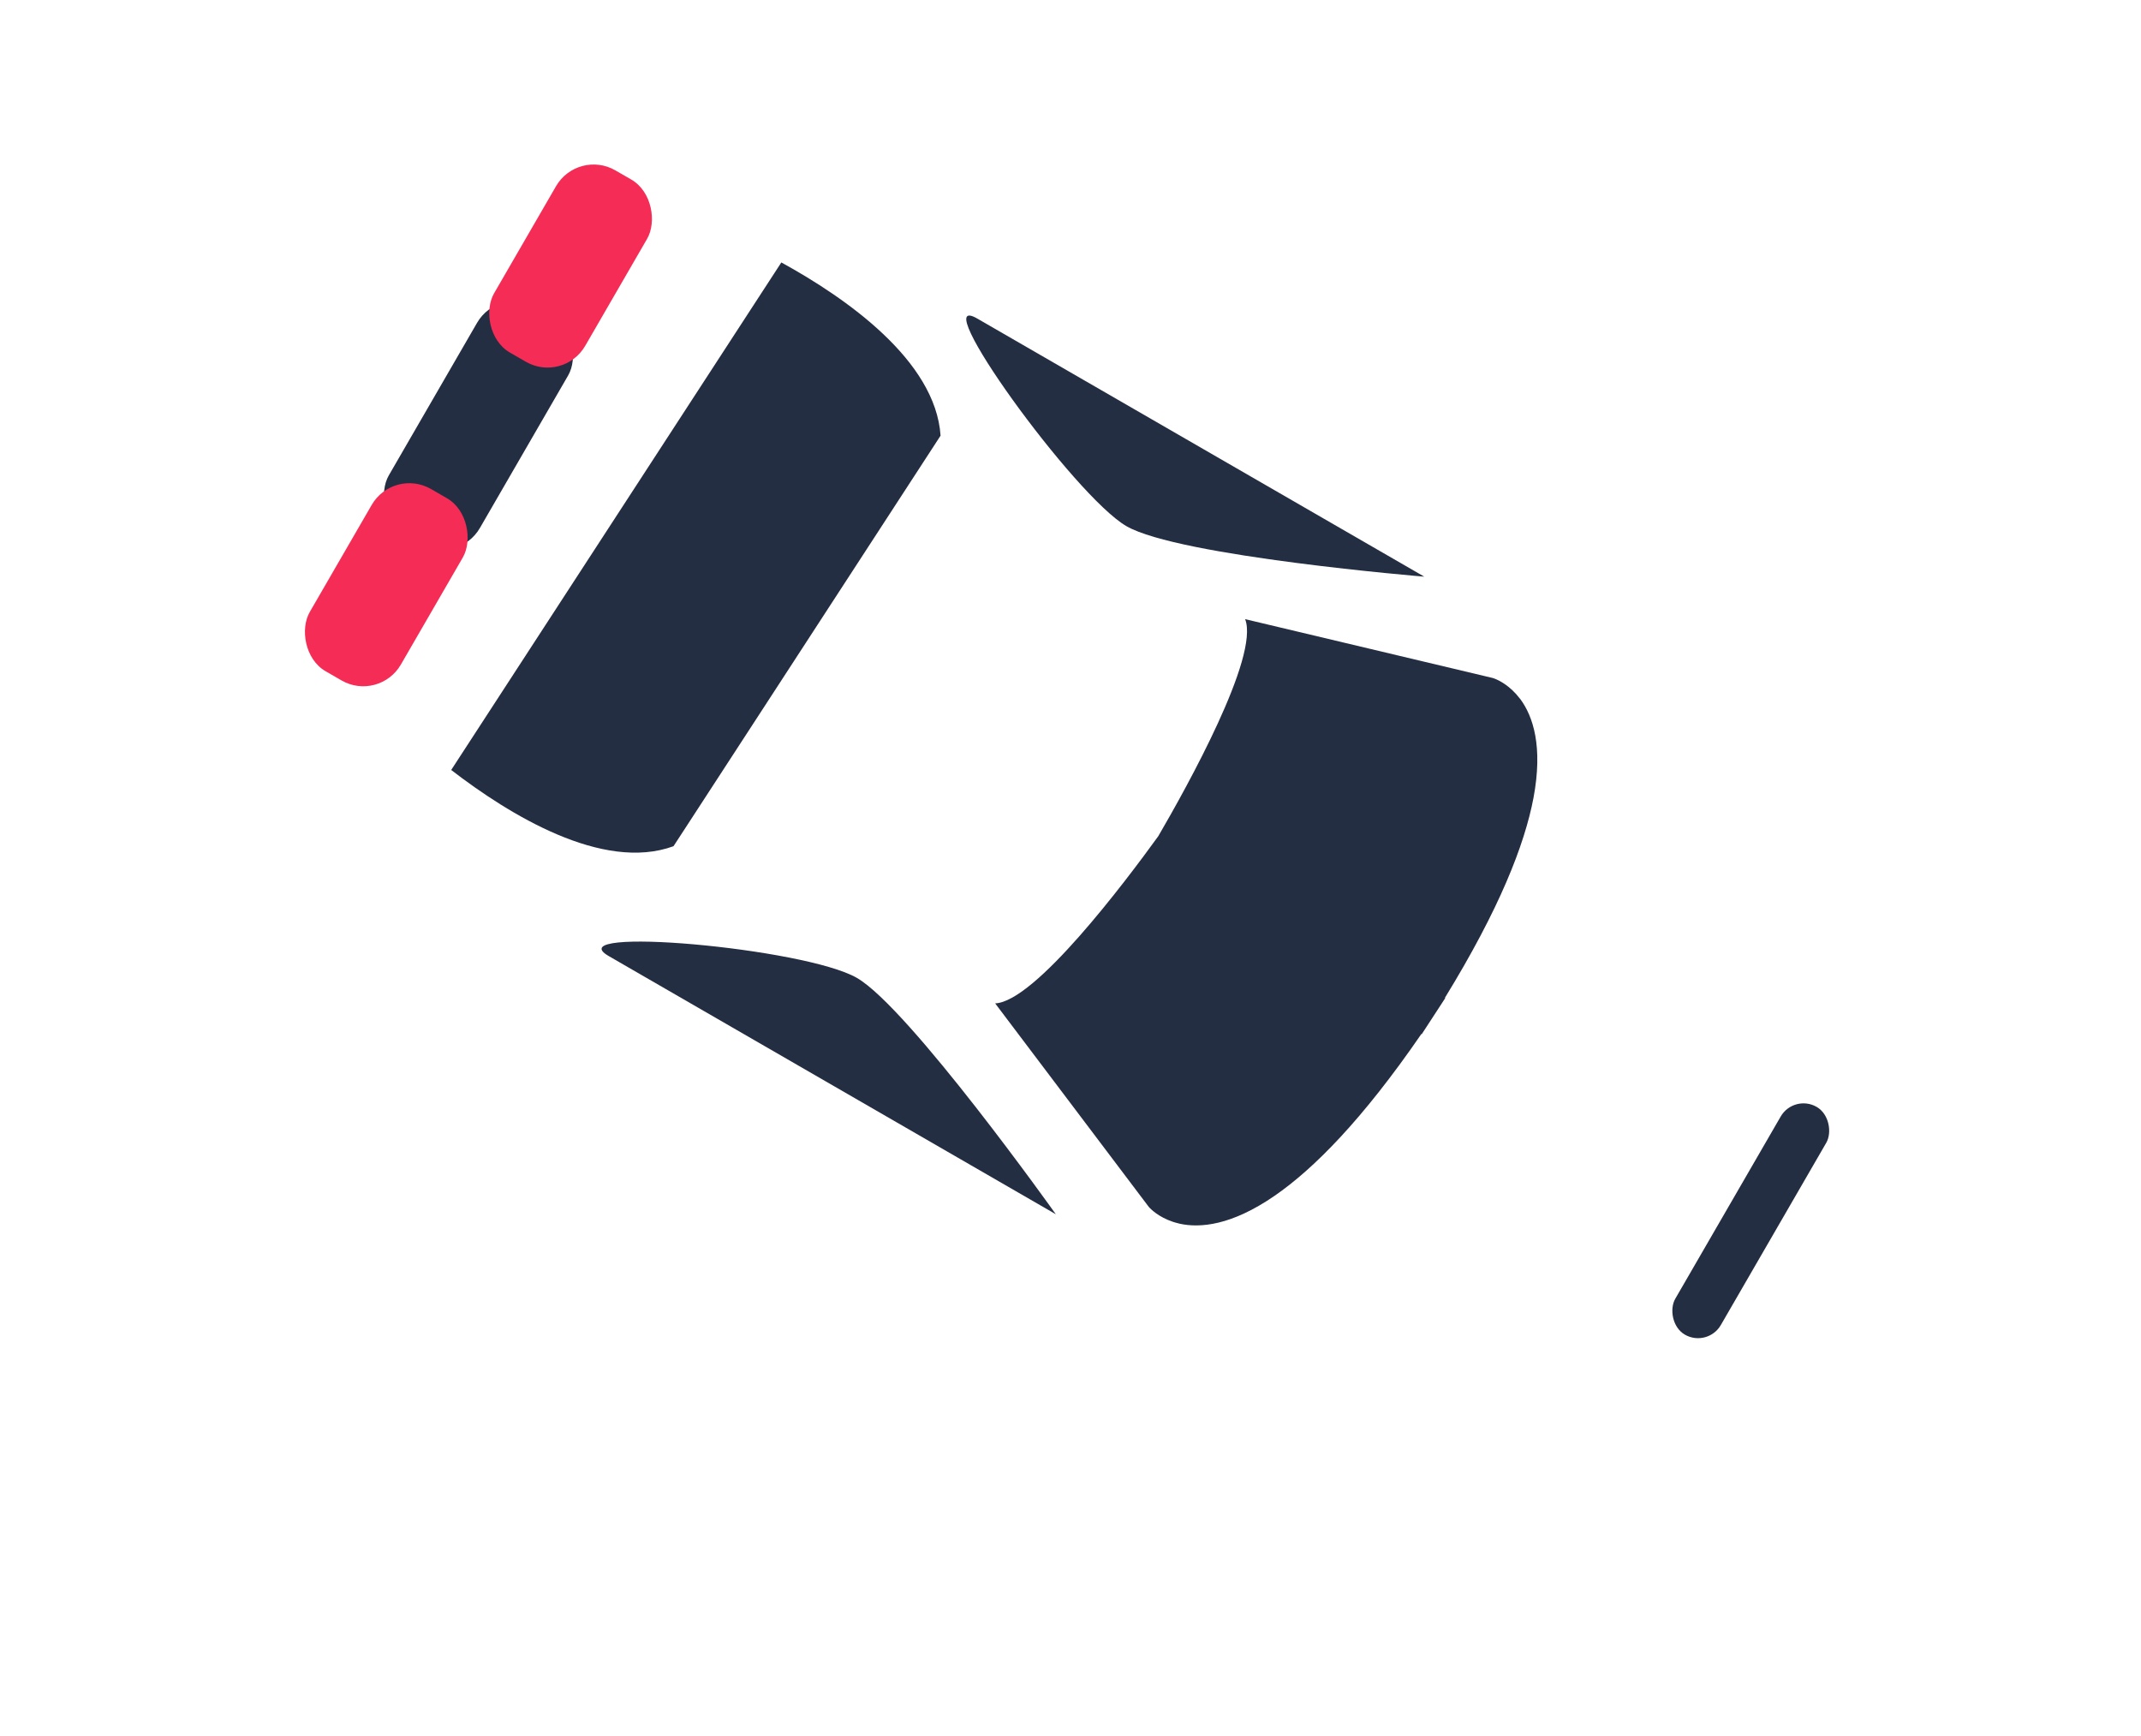 <svg width="37" height="30" viewBox="0 0 47 40" fill="none" xmlns="http://www.w3.org/2000/svg">
<g filter="url(#filter0_d_10333_65690)">
<path fill-rule="evenodd" clip-rule="evenodd" d="M39.335 28.861L40.514 26.903L40.51 26.9L40.613 26.73C41.322 25.707 42.367 22.563 42.367 22.563C42.599 21.218 41.504 19.883 40.491 18.967C40.406 18.473 40.077 17.983 39.557 17.669L36.482 15.81C36.069 15.56 35.611 15.468 35.203 15.521L34.753 15.249L33.386 14.422L33.642 12.834L33.176 12.552L32.591 13.941L24.421 9.001C24.277 8.614 23.984 8.251 23.57 8.001L16.056 3.457C15.595 3.178 15.08 3.097 14.637 3.19C13.646 2.775 12.04 2.289 11.391 3.158L8.028 8.743L4.665 14.328C4.201 15.309 5.379 16.506 6.207 17.191C6.331 17.628 6.642 18.046 7.103 18.325L14.617 22.869C15.032 23.119 15.488 23.21 15.897 23.158L24.12 28.131L23.246 29.2L23.711 29.482L24.887 28.595L26.229 29.405L26.681 29.69C26.829 30.073 27.119 30.43 27.529 30.678L30.605 32.537C31.023 32.79 31.488 32.882 31.901 32.825C33.2 33.332 35.013 33.767 36.15 32.889C36.15 32.889 38.437 30.497 39.01 29.392L39.331 28.859L39.335 28.861Z" fill="white"/>
</g>
<rect width="2.424" height="6.06" rx="1" transform="matrix(0.866 0.5 -0.501 0.866 10.327 6.572)" fill="#242E42"/>
<rect width="2.424" height="4.848" rx="1" transform="matrix(0.866 0.5 -0.501 0.866 12.146 3.425)" fill="#F52D56"/>
<rect width="1.212" height="6.06" rx="0.606" transform="matrix(0.866 0.5 -0.501 0.866 40.168 25.201)" fill="#242E42"/>
<rect width="2.424" height="4.848" rx="1" transform="matrix(0.866 0.5 -0.501 0.866 7.899 10.768)" fill="#F52D56"/>
<path fill-rule="evenodd" clip-rule="evenodd" d="M31.593 23.829L31.585 23.824C30.225 25.802 29.103 26.933 28.202 27.553C27.209 28.237 26.484 28.301 26.008 28.194C26.001 28.192 25.994 28.189 25.988 28.188C25.898 28.167 25.818 28.14 25.746 28.109C25.447 27.983 25.303 27.807 25.303 27.807L21.764 23.119C22.684 23.08 24.76 20.321 25.523 19.266C26.179 18.14 27.859 15.125 27.524 14.266L33.23 15.622C33.23 15.622 33.45 15.683 33.685 15.907C33.741 15.959 33.796 16.021 33.851 16.092C33.856 16.098 33.862 16.106 33.868 16.112C34.157 16.507 34.391 17.198 34.168 18.385C33.964 19.462 33.383 20.947 32.127 22.991L32.135 22.997C32.043 23.139 31.953 23.277 31.864 23.413C31.776 23.549 31.686 23.688 31.593 23.829Z" fill="#242E42"/>
<path fill-rule="evenodd" clip-rule="evenodd" d="M20.456 10.115L16.74 15.828L14.493 19.282L14.352 19.498C12.716 20.094 10.562 18.768 9.23 17.741L16.837 6.047C18.311 6.856 20.39 8.297 20.506 10.038L20.456 10.115Z" fill="#242E42"/>
<path fill-rule="evenodd" clip-rule="evenodd" d="M21.352 7.34C22.563 8.039 31.652 13.287 31.652 13.287C31.652 13.287 25.995 12.82 24.79 12.124C23.585 11.429 20.142 6.641 21.352 7.34Z" fill="#242E42"/>
<path fill-rule="evenodd" clip-rule="evenodd" d="M12.862 22.03C14.073 22.73 23.162 27.978 23.162 27.978C23.162 27.978 19.783 23.227 18.578 22.532C17.373 21.836 11.652 21.332 12.862 22.03Z" fill="#242E42"/>
<defs>
<filter id="filter0_d_10333_65690" x="0.56" y="0.674" width="45.839" height="38.719" filterUnits="userSpaceOnUse" color-interpolation-filters="sRGB">
<feFlood flood-opacity="0" result="BackgroundImageFix"/>
<feColorMatrix in="SourceAlpha" type="matrix" values="0 0 0 0 0 0 0 0 0 0 0 0 0 0 0 0 0 0 127 0" result="hardAlpha"/>
<feOffset dy="2"/>
<feGaussianBlur stdDeviation="2"/>
<feColorMatrix type="matrix" values="0 0 0 0 0 0 0 0 0 0 0 0 0 0 0 0 0 0 0.2 0"/>
<feBlend mode="normal" in2="BackgroundImageFix" result="effect1_dropShadow_10333_65690"/>
<feBlend mode="normal" in="SourceGraphic" in2="effect1_dropShadow_10333_65690" result="shape"/>
</filter>
</defs>
</svg>
